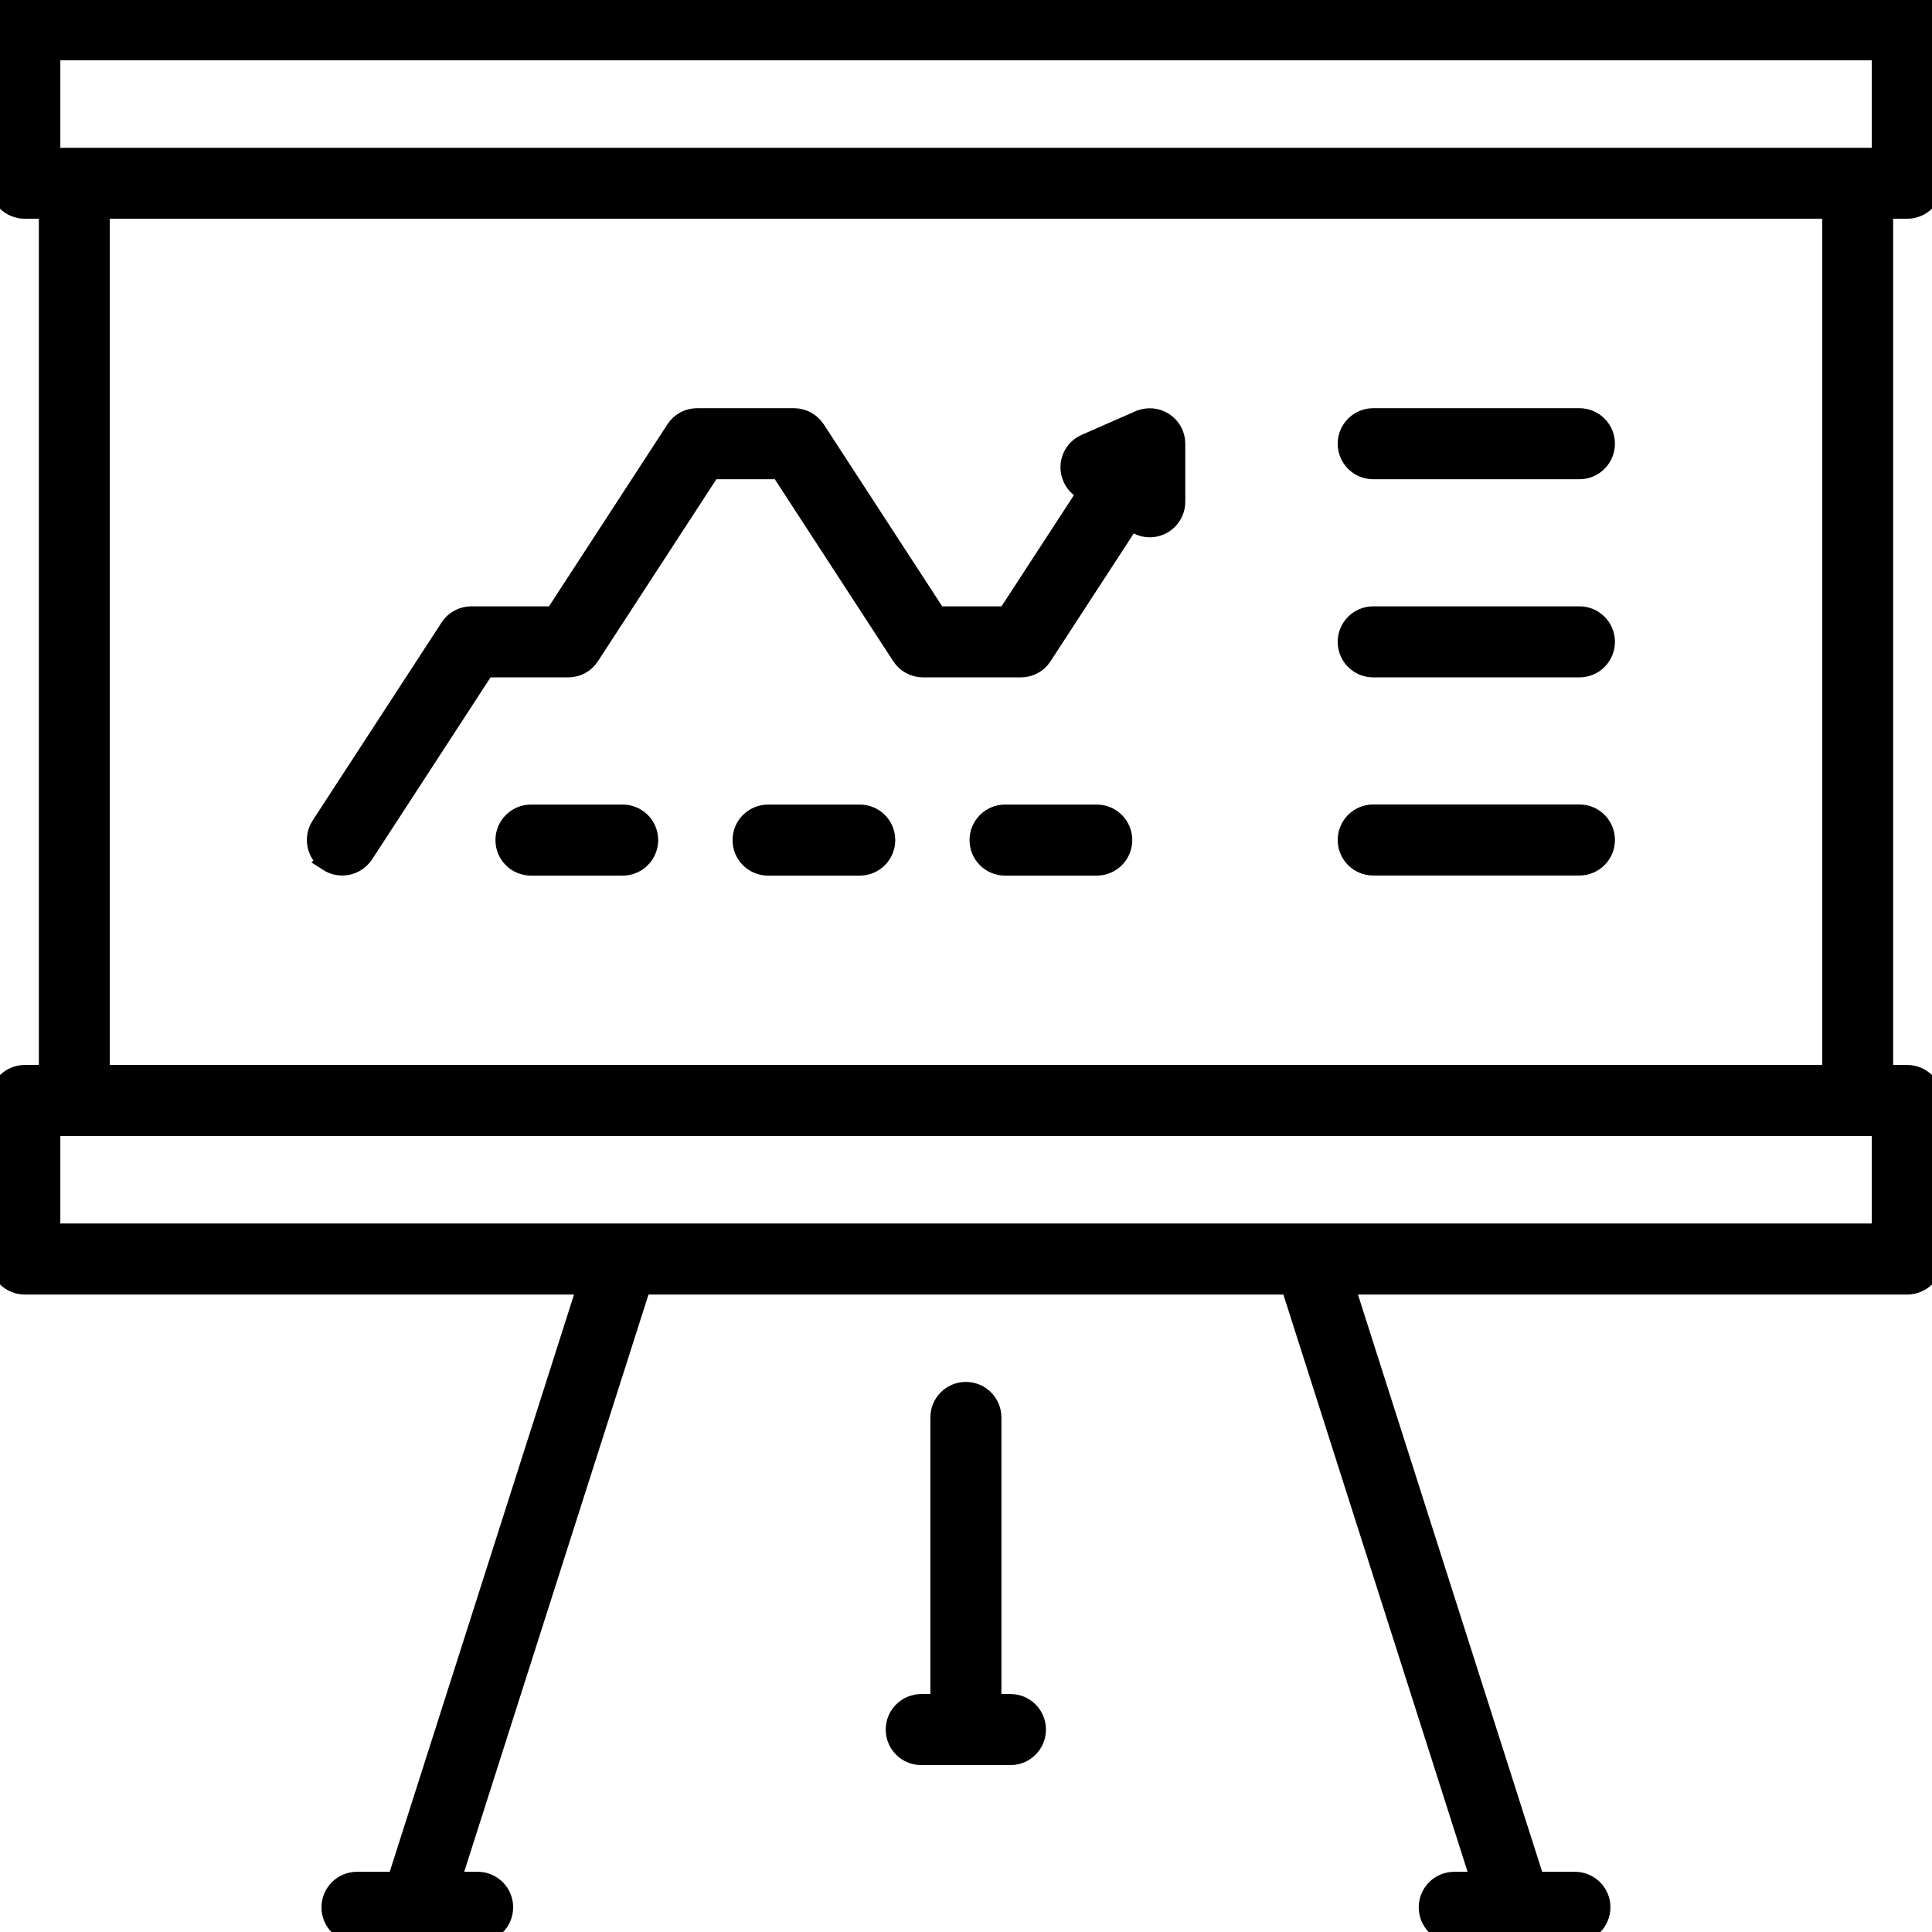 <?xml version="1.0" encoding="UTF-8"?>
<svg id="Modern_Office" data-name="Modern Office" xmlns="http://www.w3.org/2000/svg" viewBox="0 0 180 180">
  <defs>
    <style>
      .cls-1 {
        stroke: #000;
        stroke-miterlimit: 10;
        stroke-width: 2px;
      }
    </style>
  </defs>
  <path class="cls-1" d="M177.69,19.38c1.27,0,2.31-1.03,2.31-2.31V2.31c0-1.27-1.03-2.31-2.31-2.31H2.31C1.03,0,0,1.03,0,2.31v14.77C0,18.35,1.03,19.38,2.31,19.38h2.31v80.84h-2.31C1.03,100.22,0,101.26,0,102.53v14.77C0,118.57,1.03,119.61,2.31,119.61h52.54l-17.81,55.78h-3.78c-1.27,0-2.31,1.03-2.31,2.31s1.03,2.31,2.31,2.31h11.24c1.27,0,2.31-1.03,2.31-2.31s-1.03-2.31-2.31-2.31h-2.62l17.81-55.78h60.61l17.8,55.78h-2.61c-1.27,0-2.31,1.03-2.31,2.31s1.03,2.31,2.31,2.31h11.24c1.27,0,2.31-1.03,2.31-2.31s-1.03-2.31-2.31-2.31h-3.78l-17.8-55.78h52.54c1.27,0,2.31-1.03,2.31-2.31v-14.77c0-1.27-1.03-2.31-2.31-2.31h-2.31V19.38h2.31ZM4.62,4.62h170.77v10.15H4.62V4.62ZM175.38,114.99H4.62v-10.15h170.77v10.15ZM170.77,100.22H9.23V19.38h161.54v80.84Z"/>
  <path class="cls-1" d="M94.15,158.83h-1.85v-26.77c0-1.27-1.03-2.31-2.31-2.31s-2.31,1.03-2.31,2.31v26.77h-1.85c-1.27,0-2.31,1.03-2.31,2.31s1.03,2.31,2.31,2.31h8.31c1.27,0,2.31-1.03,2.31-2.31s-1.03-2.31-2.31-2.31Z"/>
  <path class="cls-1" d="M127.94,43.65h19.21c1.27,0,2.31-1.03,2.31-2.31s-1.03-2.31-2.31-2.31h-19.21c-1.27,0-2.31,1.03-2.31,2.31s1.03,2.31,2.31,2.31Z"/>
  <path class="cls-1" d="M127.94,62.11h19.21c1.27,0,2.31-1.03,2.31-2.31s-1.03-2.31-2.31-2.31h-19.21c-1.27,0-2.31,1.03-2.31,2.31s1.03,2.31,2.31,2.31Z"/>
  <path class="cls-1" d="M127.94,80.57h19.21c1.27,0,2.31-1.03,2.31-2.31s-1.03-2.31-2.31-2.31h-19.21c-1.27,0-2.31,1.03-2.31,2.31s1.03,2.31,2.31,2.31Z"/>
  <path class="cls-1" d="M30.63,80.2c.39.25.82.37,1.26.37.75,0,1.49-.37,1.94-1.05l11.33-17.41h7.78c.78,0,1.51-.39,1.93-1.05l11.33-17.41h6.53l11.33,17.41c.43.65,1.15,1.05,1.93,1.05h9.12c.78,0,1.51-.39,1.93-1.05l8.34-12.81c.42.49,1.04.81,1.74.81,1.27,0,2.31-1.03,2.31-2.31v-5.42s0,0,0,0c0-.75-.37-1.48-1.05-1.92-.67-.44-1.49-.48-2.18-.18,0,0,0,0-.01,0l-5.01,2.2c-1.17.51-1.7,1.87-1.18,3.04.29.66.85,1.11,1.49,1.29l-7.64,11.73h-6.61l-11.33-17.41c-.43-.65-1.15-1.05-1.93-1.05h-9.03c-.78,0-1.51.39-1.93,1.05l-11.33,17.41h-7.78c-.78,0-1.51.39-1.93,1.05l-12.02,18.46c-.69,1.07-.39,2.5.68,3.19Z"/>
  <path class="cls-1" d="M58.01,75.96h-8.54c-1.27,0-2.31,1.03-2.31,2.31s1.03,2.31,2.31,2.31h8.54c1.27,0,2.31-1.03,2.31-2.31s-1.03-2.31-2.31-2.31Z"/>
  <path class="cls-1" d="M80.1,75.96h-8.54c-1.27,0-2.31,1.03-2.31,2.31s1.03,2.31,2.31,2.31h8.54c1.27,0,2.31-1.03,2.31-2.31s-1.03-2.31-2.31-2.31Z"/>
  <path class="cls-1" d="M102.18,75.96h-8.54c-1.27,0-2.31,1.03-2.31,2.31s1.03,2.31,2.31,2.31h8.54c1.27,0,2.31-1.03,2.31-2.31s-1.03-2.31-2.31-2.31Z"/>
</svg>